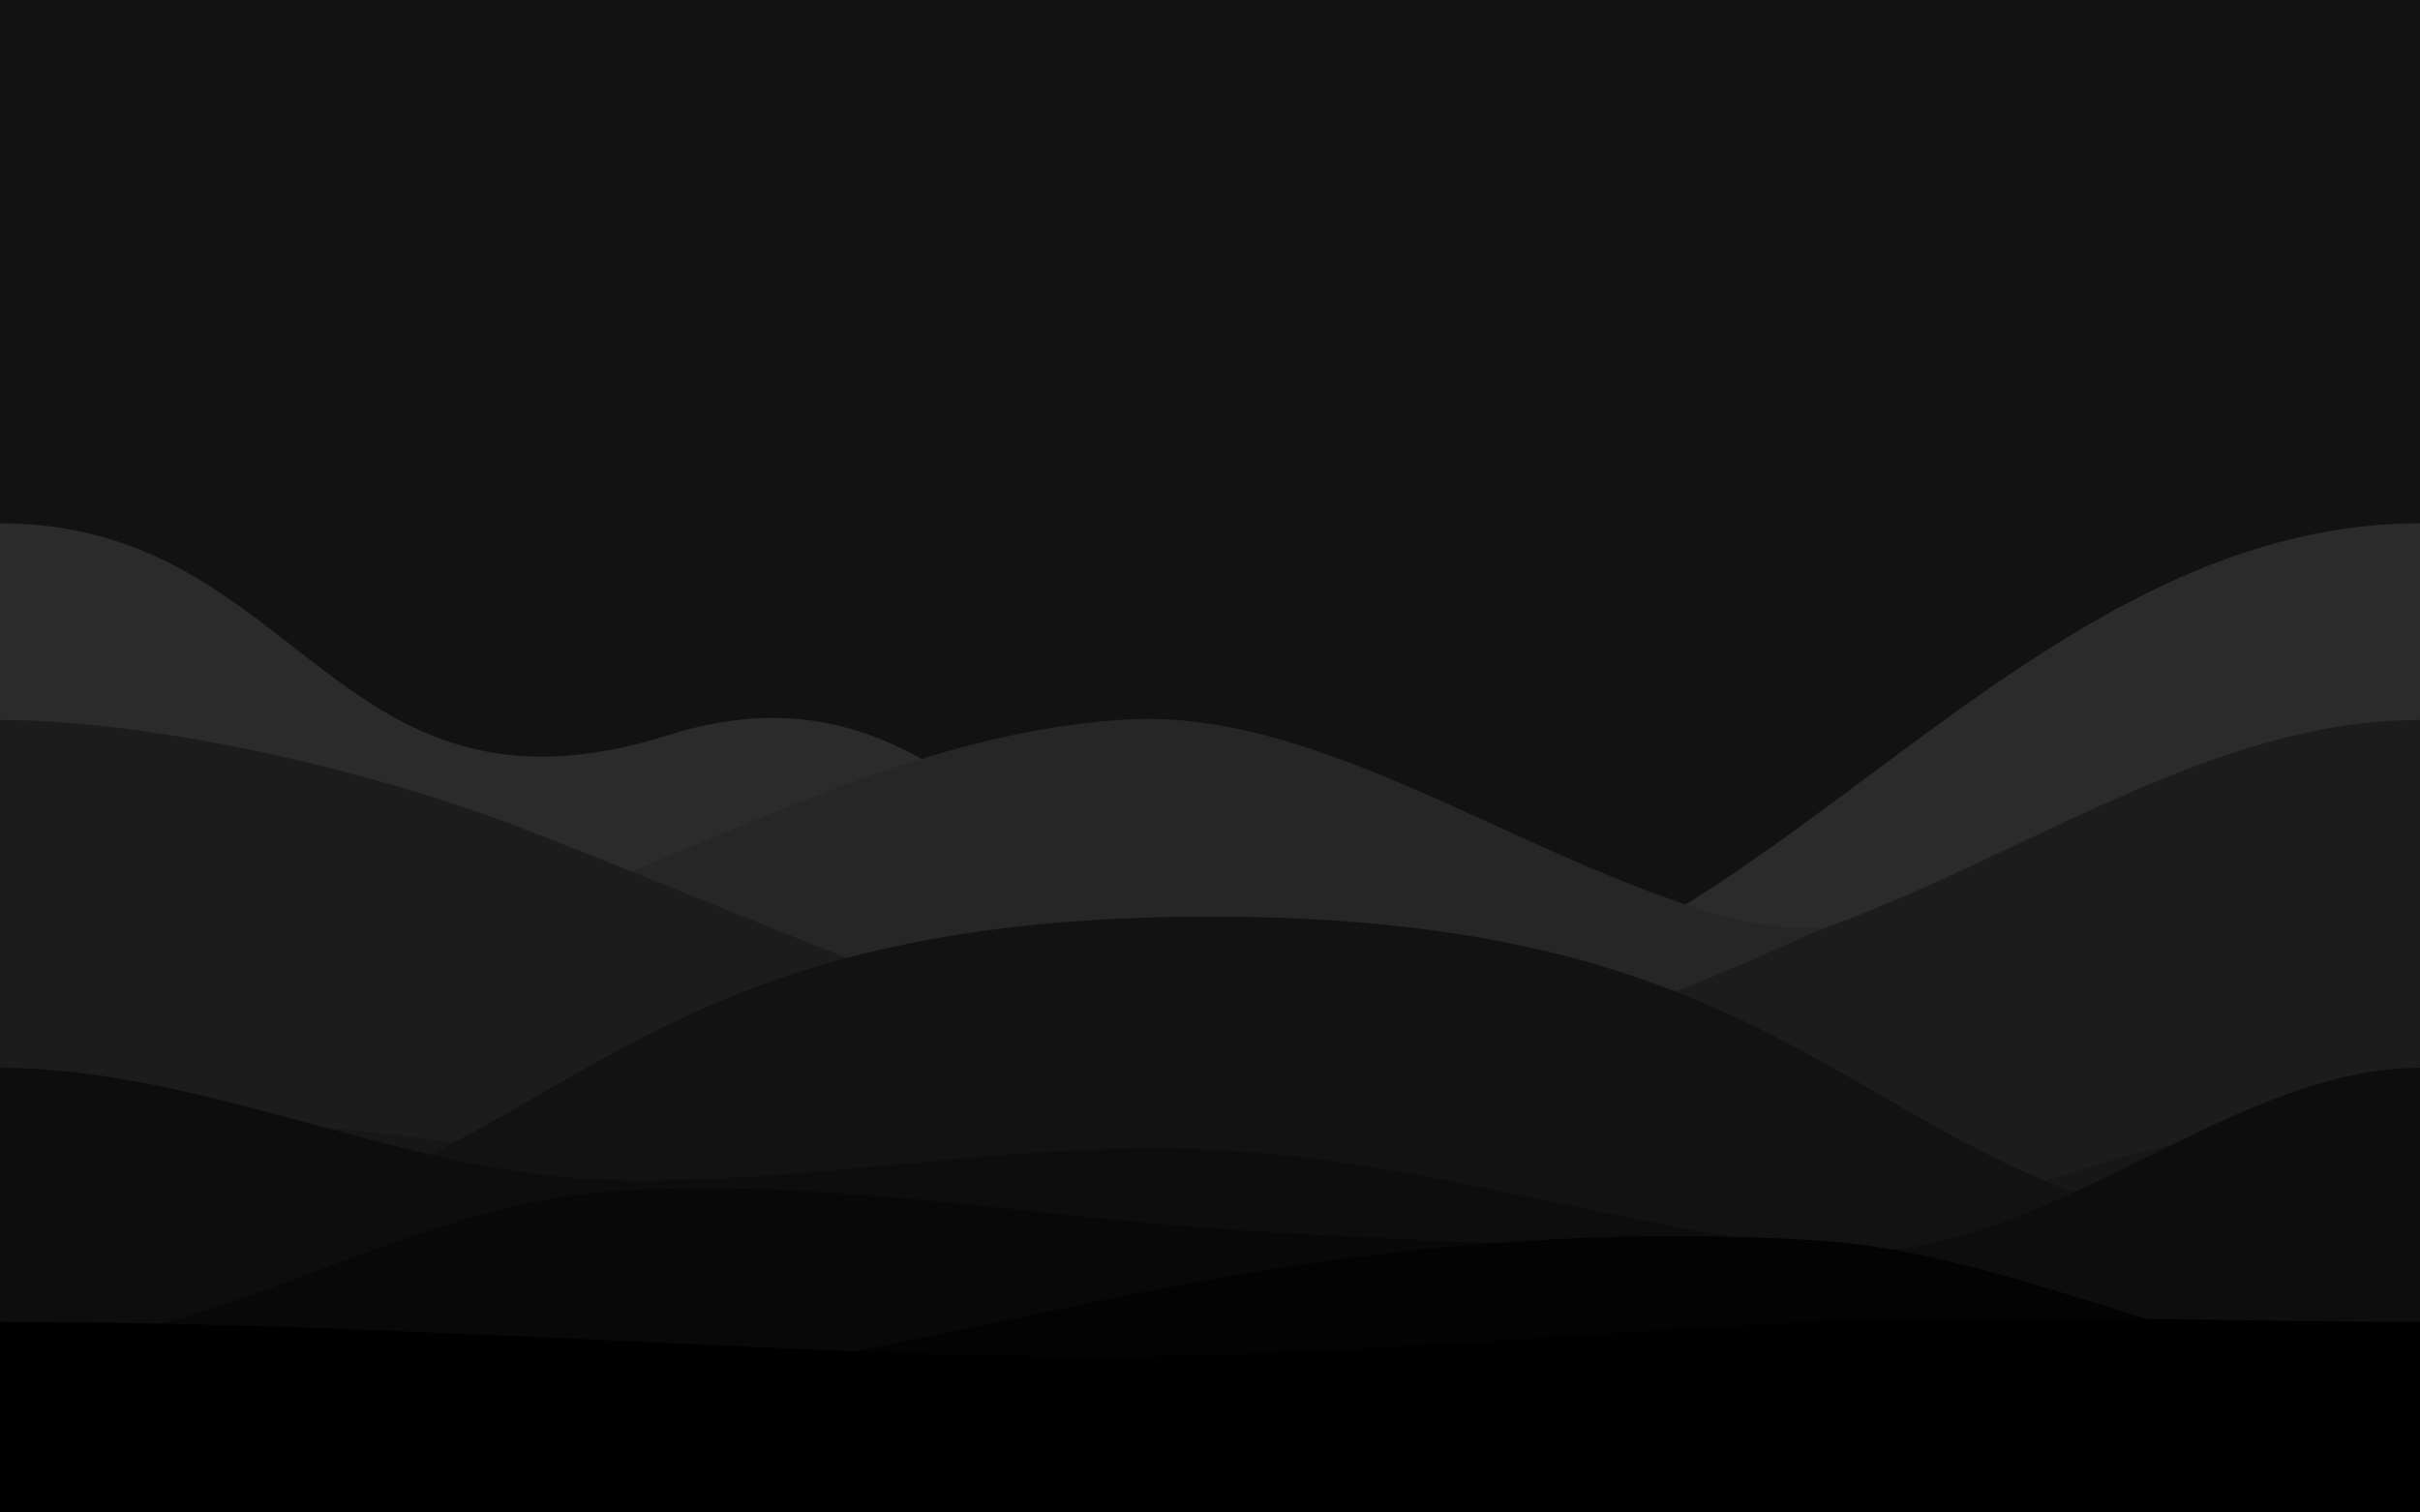 <svg version="1.1" xmlns="http://www.w3.org/2000/svg" xmlns:xlink="http://www.w3.org/1999/xlink" x="0px" y="0px" viewBox="0 0 800 500" style="enable-background:new 0 0 800 500;" xml:space="preserve">
<!--Define the shadow filter-->
  <defs>
    <filter id="shadow" x="-20%" y="-20%" width="140%" height="140%">
      <feGaussianBlur in="SourceAlpha" stdDeviation="5"/>
<!--Blur the shadow-->
      <feOffset dx="0" dy="3" result="offsetblur"/>
<!--Offset the shadow-->
      <feMerge>
        <feMergeNode/>
<!--This contains the offset blur-->
        <feMergeNode in="SourceGraphic"/>
<!--This contains the element that the filter is applied to-->
      </feMerge>
    </filter>
  </defs>
  <g id="_x32_13">
    <g>
      <g>
        <rect y="-0.5" style="fill:#121212;" width="800" height="500"/>
        <path style="fill:#2B2B2B; filter:url(#shadow);" d="M0 170M0 170C100 170 110 275 221 240S357 344 471 330 670 170 800 170C900 170 910 275 1021 240S1157 344 1271 330 1470 170 1600 170V600H0Z">
          <animateTransform attributeName="transform" type="translate" dur="264s" repeatCount="indefinite" keyTimes="0;0.5;1" values="0 0; -400 38; -800 0"/>
        </path>
        <path style="fill:#262626; filter:url(#shadow);" d="M0 255c50 0 100 70 170 45s130-60 200-65c65-5 130 45 200 65s195-45 230-45c50 0 100 70 170 45s130-60 200-65c65-5 130 45 200 65s195-45 230-45V500H0Z">
          <animateTransform attributeName="transform" type="translate" dur="283s" repeatCount="indefinite" keyTimes="0;0.5;1" values="-800 0; -400 -42; 0 0"/>
        </path>
        <path style="fill:#212121; filter:url(#shadow);" d="M0 500V330c80 0 98 91 197 91s99-49 165-49 125 53 193 49c109 3 165-91 245-91s98 91 197 91 99-49 165-49 125 53 193 49c109 3 165-91 245-91V500Z">
          <animateTransform attributeName="transform" type="translate" dur="251s" repeatCount="indefinite" keyTimes="0;0.5;1" values="0 0; -400 32; -800 0"/>
        </path>
        <path style="fill:#1C1C1C; filter:url(#shadow);" d="M0 235c40 0 105 11 168 34 103 40 167 71 232 81s135-15 200-45c70-25 131-70 200-70
c40 0 105 11 168 34 103 40 167 71 232 81s135-15 200-45c70-25 131-70 200-70V500H0Z">
          <animateTransform attributeName="transform" type="translate" dur="178s" repeatCount="indefinite" keyTimes="0;0.5;1" values="-800 0; -400 -15; 0 0"/>
        </path>
        <path style="fill:#171717; filter:url(#shadow);" d="M0 365c33 0 98 1 173 13 103 18 161 56 226 68s152-2 201-26c60-32 136-55 200-55
c33 0 98 1 173 13 103 18 161 56 226 68s152-2 201-26c60-32 136-55 200-55V550H0Z">
          <animateTransform attributeName="transform" type="translate" dur="193s" repeatCount="indefinite" keyTimes="0;0.5;1" values="0 0; -400 29; -800 0"/>
        </path>
        <path style="fill:#121212; filter:url(#shadow);" d="M0 410c188 0 172-110 400-110S611 410 800 410c188 0 172-110 400-110s211 110 400 110V550H0Z">
          <animateTransform attributeName="transform" type="translate" dur="222s" repeatCount="indefinite" keyTimes="0;0.5;1" values="-800 0; -400 -31; 0 0"/>
        </path>
        <path style="fill:#0D0D0D; filter:url(#shadow);" d="M0 350c67 0 133 35 200 37s133-13 200-10 129 24 200 33 134-60 200-60
c67 0 133 35 200 37s133-13 200-10 129 24 200 33 134-60 200-60V550H0Z">
          <animateTransform attributeName="transform" type="translate" dur="276s" repeatCount="indefinite" keyTimes="0;0.5;1" values="0 0; -400 40; -800 0"/>
        </path>
        <path style="fill:#080808; filter:url(#shadow);" d="M0 443c67 0 133-47 200-52s133 7 200 12 133 5 200 12 133 28 200 28 133-47 200-52 133 7 200 12 133 5 200 12 133 28 200 28V550H0Z">
          <animateTransform attributeName="transform" type="translate" dur="244s" repeatCount="indefinite" keyTimes="0;0.5;1" values="-800 0; -400 -36; 0 0"/>
        </path>
        <path style="fill:#030303; filter:url(#shadow);" d="M0 450c67 0 133 12 200 6s133-24 200-36 133-17 200-13 133 43 200 43 133 12 200 6 133-24 200-36 133-17 200-13 133 43 200 43V550H0Z">
          <animateTransform attributeName="transform" type="translate" dur="217s" repeatCount="indefinite" keyTimes="0;0.5;1" values="0 0; -400 28; -800 0"/>
        </path>
        <path style="fill:#000000; filter:url(#shadow);" d="M0 434c67 0 133 3 200 6s133 7 200 5 133-8 200-11 133 0 200 0 133 3 200 6 133 7 200 5 133-8 200-11 133 0 200 0V550H0Z">
          <animateTransform attributeName="transform" type="translate" dur="291s" repeatCount="indefinite" keyTimes="0;0.5;1" values="-800 0; -400 -41; 0 0"/>
        </path>
      </g>
    </g>
  </g>
  <g id="Layer_1"/>
</svg>
